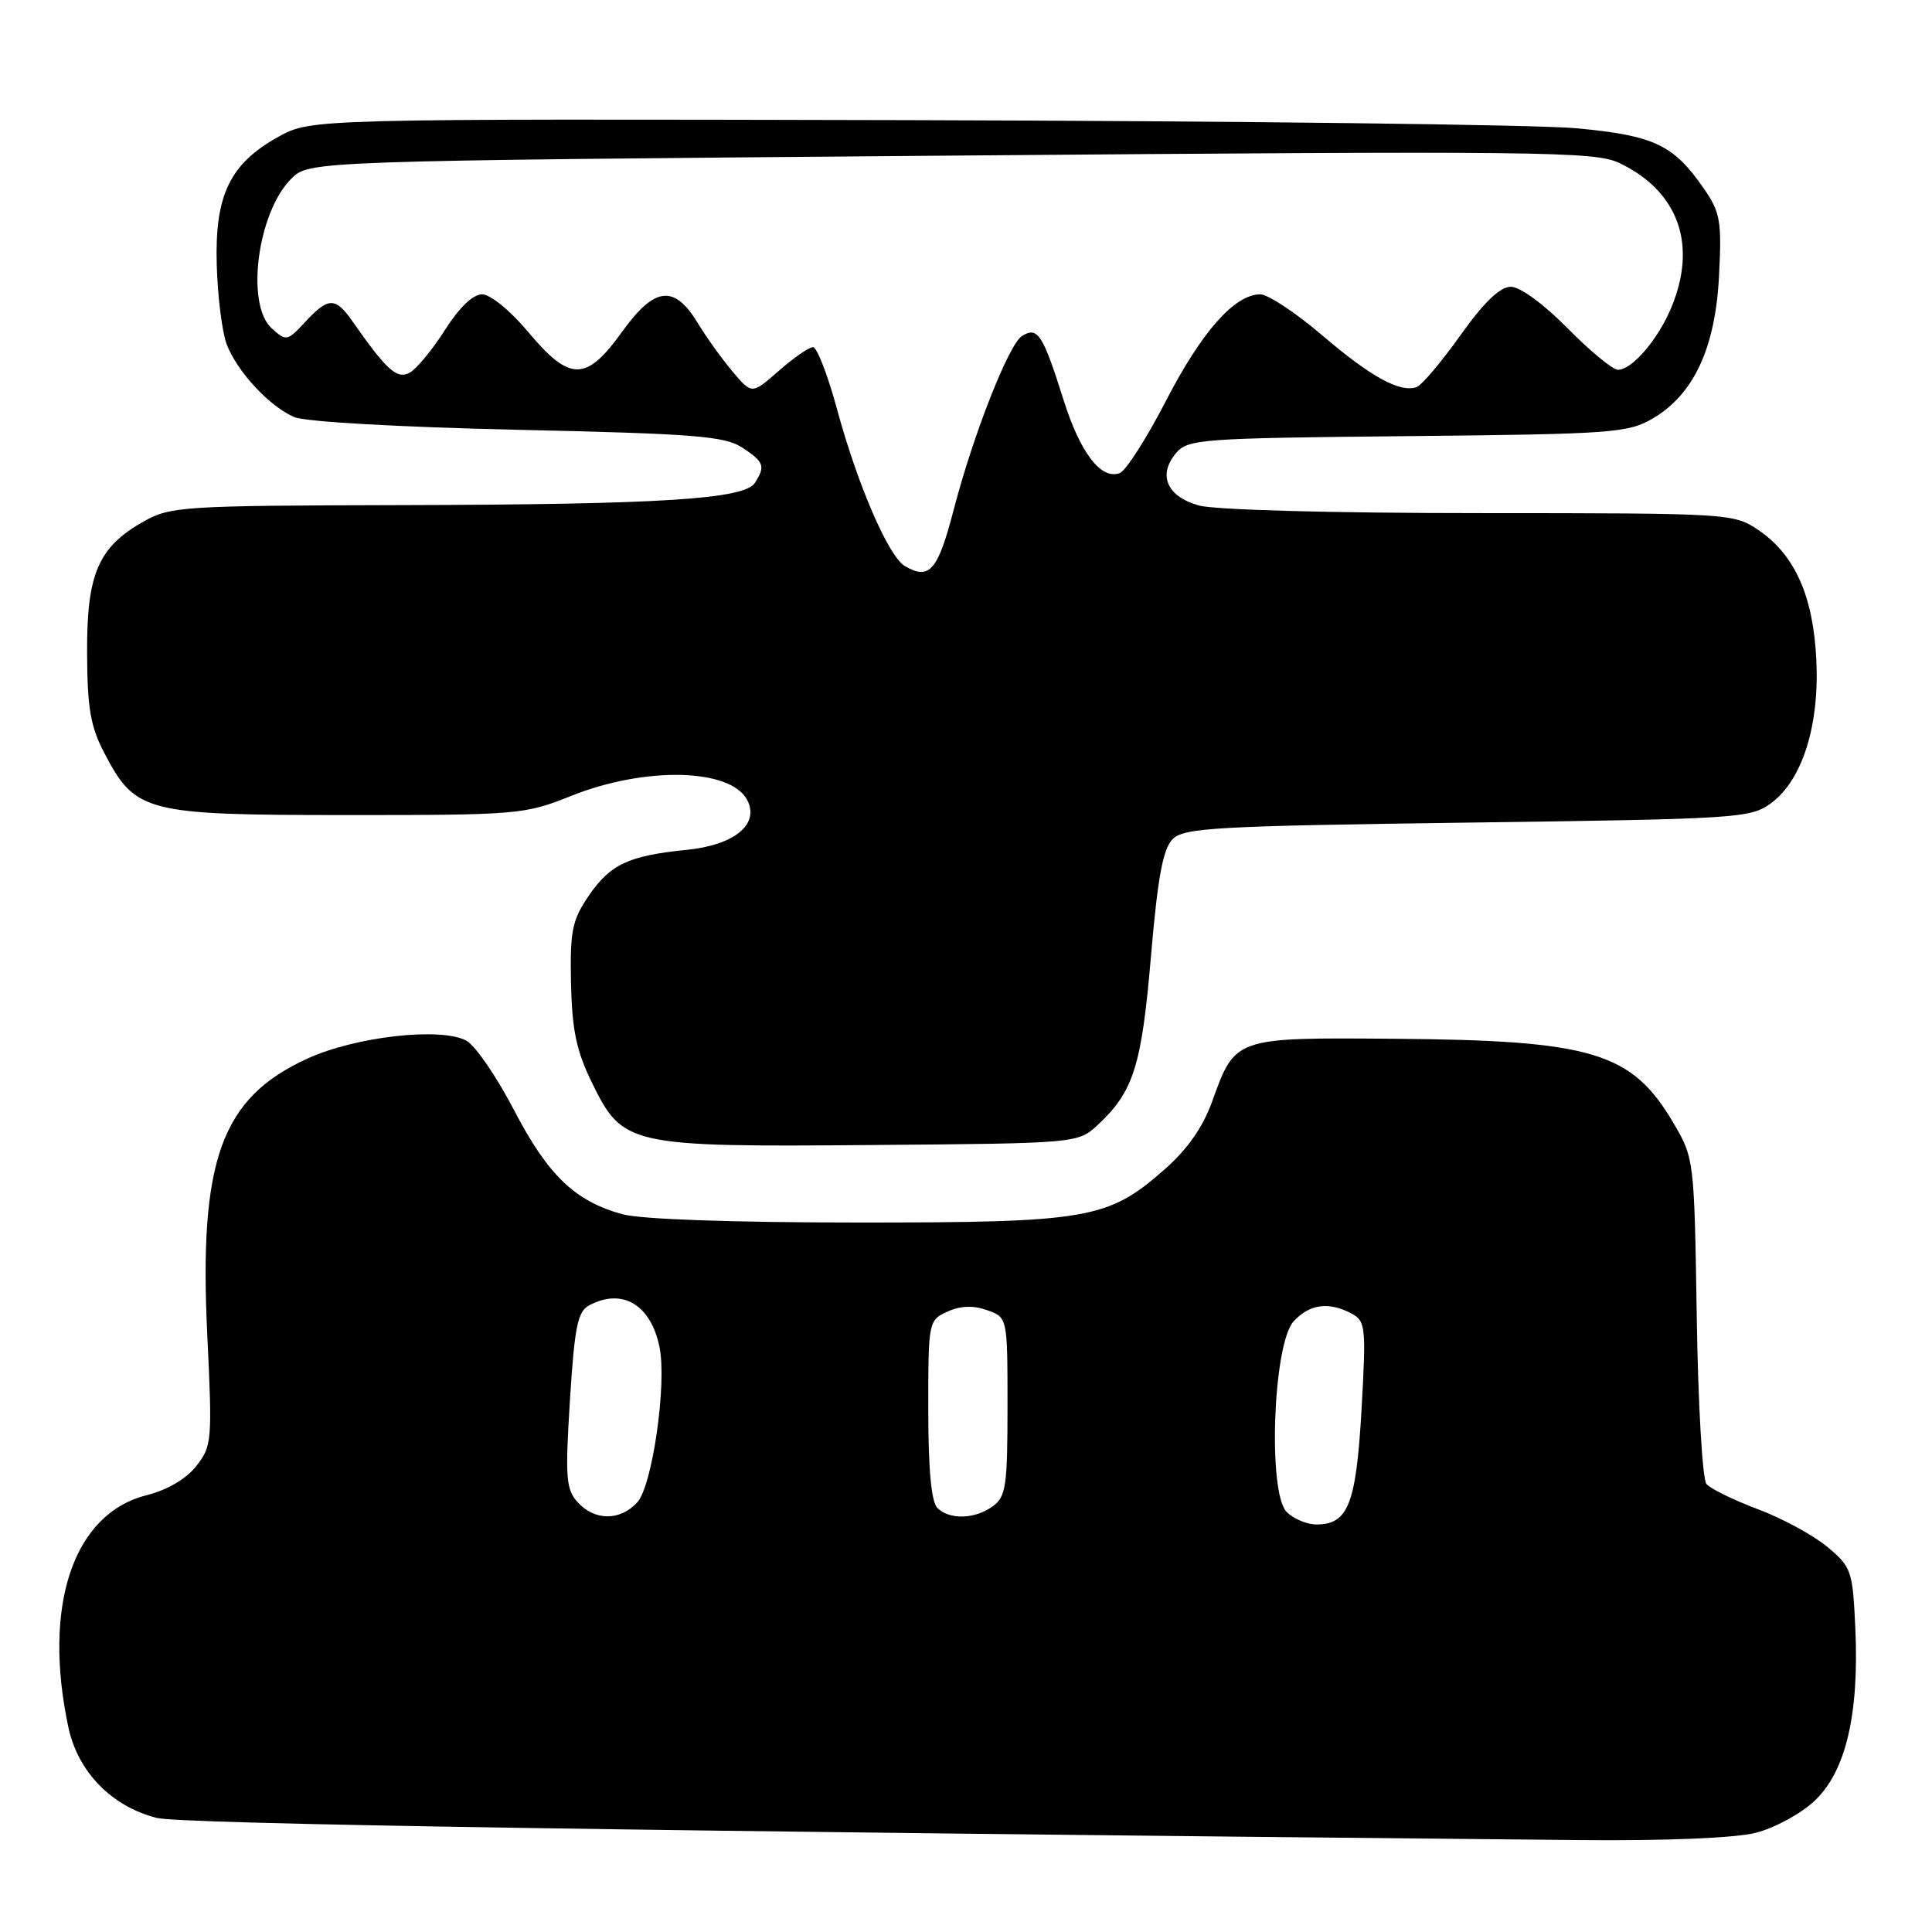 <?xml version="1.0" encoding="UTF-8" standalone="no"?>
<!DOCTYPE svg PUBLIC "-//W3C//DTD SVG 1.1//EN" "http://www.w3.org/Graphics/SVG/1.1/DTD/svg11.dtd" >
<svg xmlns="http://www.w3.org/2000/svg" xmlns:xlink="http://www.w3.org/1999/xlink" version="1.1" viewBox="0 0 256 256">
 <g >
 <path fill="currentColor"
d=" M 232.63 242.86 C 235.13 242.23 238.63 240.33 240.45 238.61 C 244.58 234.72 246.36 227.16 245.84 215.74 C 245.49 208.09 245.33 207.64 242.12 204.96 C 240.27 203.42 236.13 201.17 232.91 199.97 C 229.69 198.76 226.63 197.26 226.11 196.63 C 225.58 195.99 225.00 186.03 224.83 174.49 C 224.50 153.65 224.48 153.47 221.75 148.82 C 216.20 139.39 211.05 137.84 184.49 137.64 C 163.59 137.48 163.67 137.45 160.61 145.97 C 159.39 149.36 157.33 152.30 154.34 154.93 C 146.81 161.56 144.26 162.00 113.57 161.99 C 97.12 161.99 84.93 161.56 82.50 160.90 C 76.18 159.17 72.61 155.74 68.10 147.07 C 65.79 142.64 62.96 138.51 61.79 137.89 C 58.40 136.07 47.10 137.35 40.73 140.27 C 29.31 145.49 26.34 153.71 27.47 176.98 C 28.14 190.91 28.08 191.63 26.01 194.26 C 24.67 195.97 22.16 197.43 19.41 198.13 C 9.71 200.57 5.61 212.77 9.07 228.91 C 10.33 234.79 14.79 239.35 20.74 240.88 C 23.87 241.69 84.22 242.63 209.31 243.82 C 220.67 243.93 229.90 243.55 232.63 242.86 Z  M 145.52 149.00 C 150.21 144.61 151.28 141.21 152.51 126.69 C 153.41 116.20 154.10 112.48 155.38 111.19 C 156.89 109.68 161.10 109.45 194.46 109.00 C 230.36 108.52 231.97 108.42 234.68 106.42 C 238.83 103.36 241.11 96.09 240.67 87.36 C 240.25 78.94 237.82 73.52 233.02 70.25 C 229.74 68.03 229.30 68.00 196.10 67.99 C 176.56 67.99 160.98 67.57 158.86 66.98 C 154.62 65.80 153.38 62.95 155.84 60.03 C 157.41 58.18 159.12 58.06 186.50 57.79 C 213.65 57.52 215.72 57.37 219.00 55.45 C 224.44 52.26 227.30 46.10 227.78 36.54 C 228.15 29.37 227.94 28.13 225.84 25.09 C 221.78 19.18 219.24 17.97 208.93 17.00 C 203.75 16.51 163.88 16.03 120.35 15.92 C 41.21 15.74 41.21 15.74 36.90 18.12 C 30.46 21.69 28.45 25.84 28.72 35.10 C 28.84 39.28 29.43 44.00 30.03 45.60 C 31.40 49.22 35.70 53.86 39.00 55.27 C 40.44 55.89 53.01 56.60 68.59 56.95 C 92.01 57.47 96.03 57.79 98.34 59.30 C 101.24 61.20 101.44 61.76 100.04 63.97 C 98.66 66.15 87.64 66.85 53.14 66.93 C 24.24 67.00 22.59 67.10 19.05 69.09 C 13.02 72.48 11.49 76.03 11.54 86.50 C 11.57 93.84 11.99 96.29 13.83 99.79 C 17.97 107.68 19.19 107.99 45.92 108.00 C 68.69 108.00 69.52 107.93 75.71 105.45 C 85.47 101.55 96.75 101.80 98.99 105.97 C 100.70 109.19 97.36 111.97 91.00 112.61 C 83.26 113.39 80.86 114.52 78.00 118.71 C 75.81 121.93 75.52 123.35 75.66 130.26 C 75.80 136.49 76.37 139.24 78.44 143.47 C 82.53 151.82 83.27 151.99 115.67 151.72 C 142.84 151.50 142.84 151.50 145.52 149.00 Z  M 170.49 200.34 C 167.97 197.82 168.68 178.10 171.40 175.10 C 173.50 172.79 176.08 172.44 179.10 174.06 C 180.95 175.05 181.03 175.82 180.41 186.81 C 179.69 199.33 178.64 202.00 174.42 202.00 C 173.17 202.00 171.40 201.25 170.49 200.34 Z  M 76.55 199.06 C 74.99 197.34 74.88 195.81 75.52 185.53 C 76.13 175.82 76.54 173.78 78.06 172.97 C 82.45 170.62 86.24 172.86 87.39 178.50 C 88.38 183.34 86.45 196.85 84.45 199.06 C 82.20 201.54 78.80 201.54 76.55 199.06 Z  M 124.20 199.80 C 123.40 199.00 123.00 194.64 123.00 186.78 C 123.00 175.09 123.03 174.94 125.54 173.80 C 127.27 173.01 128.95 172.95 130.79 173.60 C 133.50 174.56 133.50 174.56 133.50 186.36 C 133.50 196.89 133.29 198.32 131.56 199.58 C 129.19 201.32 125.81 201.41 124.20 199.80 Z  M 119.90 75.01 C 117.74 73.74 113.64 64.28 110.92 54.25 C 109.69 49.71 108.25 46.00 107.73 46.00 C 107.20 46.00 105.16 47.41 103.20 49.13 C 99.63 52.27 99.63 52.27 97.06 49.22 C 95.65 47.55 93.59 44.68 92.48 42.84 C 89.36 37.67 86.75 37.96 82.45 43.94 C 77.67 50.59 75.53 50.61 70.00 44.00 C 67.63 41.17 64.97 39.00 63.88 39.00 C 62.67 39.00 60.84 40.76 58.96 43.72 C 57.32 46.31 55.22 48.85 54.31 49.37 C 52.62 50.31 51.26 49.10 46.70 42.57 C 44.44 39.34 43.51 39.35 40.45 42.65 C 38.06 45.22 37.93 45.25 36.00 43.50 C 32.52 40.35 34.11 28.16 38.59 23.69 C 40.95 21.32 40.95 21.32 125.99 20.62 C 204.02 19.98 211.32 20.06 214.53 21.58 C 222.39 25.31 224.95 32.40 221.45 40.77 C 219.69 45.00 216.25 49.00 214.39 49.00 C 213.70 49.00 210.69 46.52 207.72 43.50 C 204.56 40.30 201.43 38.00 200.20 38.00 C 198.76 38.00 196.66 40.02 193.51 44.43 C 190.99 47.97 188.38 51.05 187.71 51.29 C 185.51 52.06 181.69 49.97 175.22 44.45 C 171.71 41.45 168.01 39.00 167.00 39.00 C 163.61 39.00 159.24 43.93 154.52 53.07 C 151.95 58.05 149.19 62.38 148.38 62.68 C 145.92 63.63 143.16 60.05 140.94 53.04 C 138.18 44.28 137.50 43.23 135.42 44.52 C 133.67 45.61 128.96 57.59 126.38 67.50 C 124.27 75.63 123.16 76.91 119.90 75.01 Z "/>
</g>
</svg>